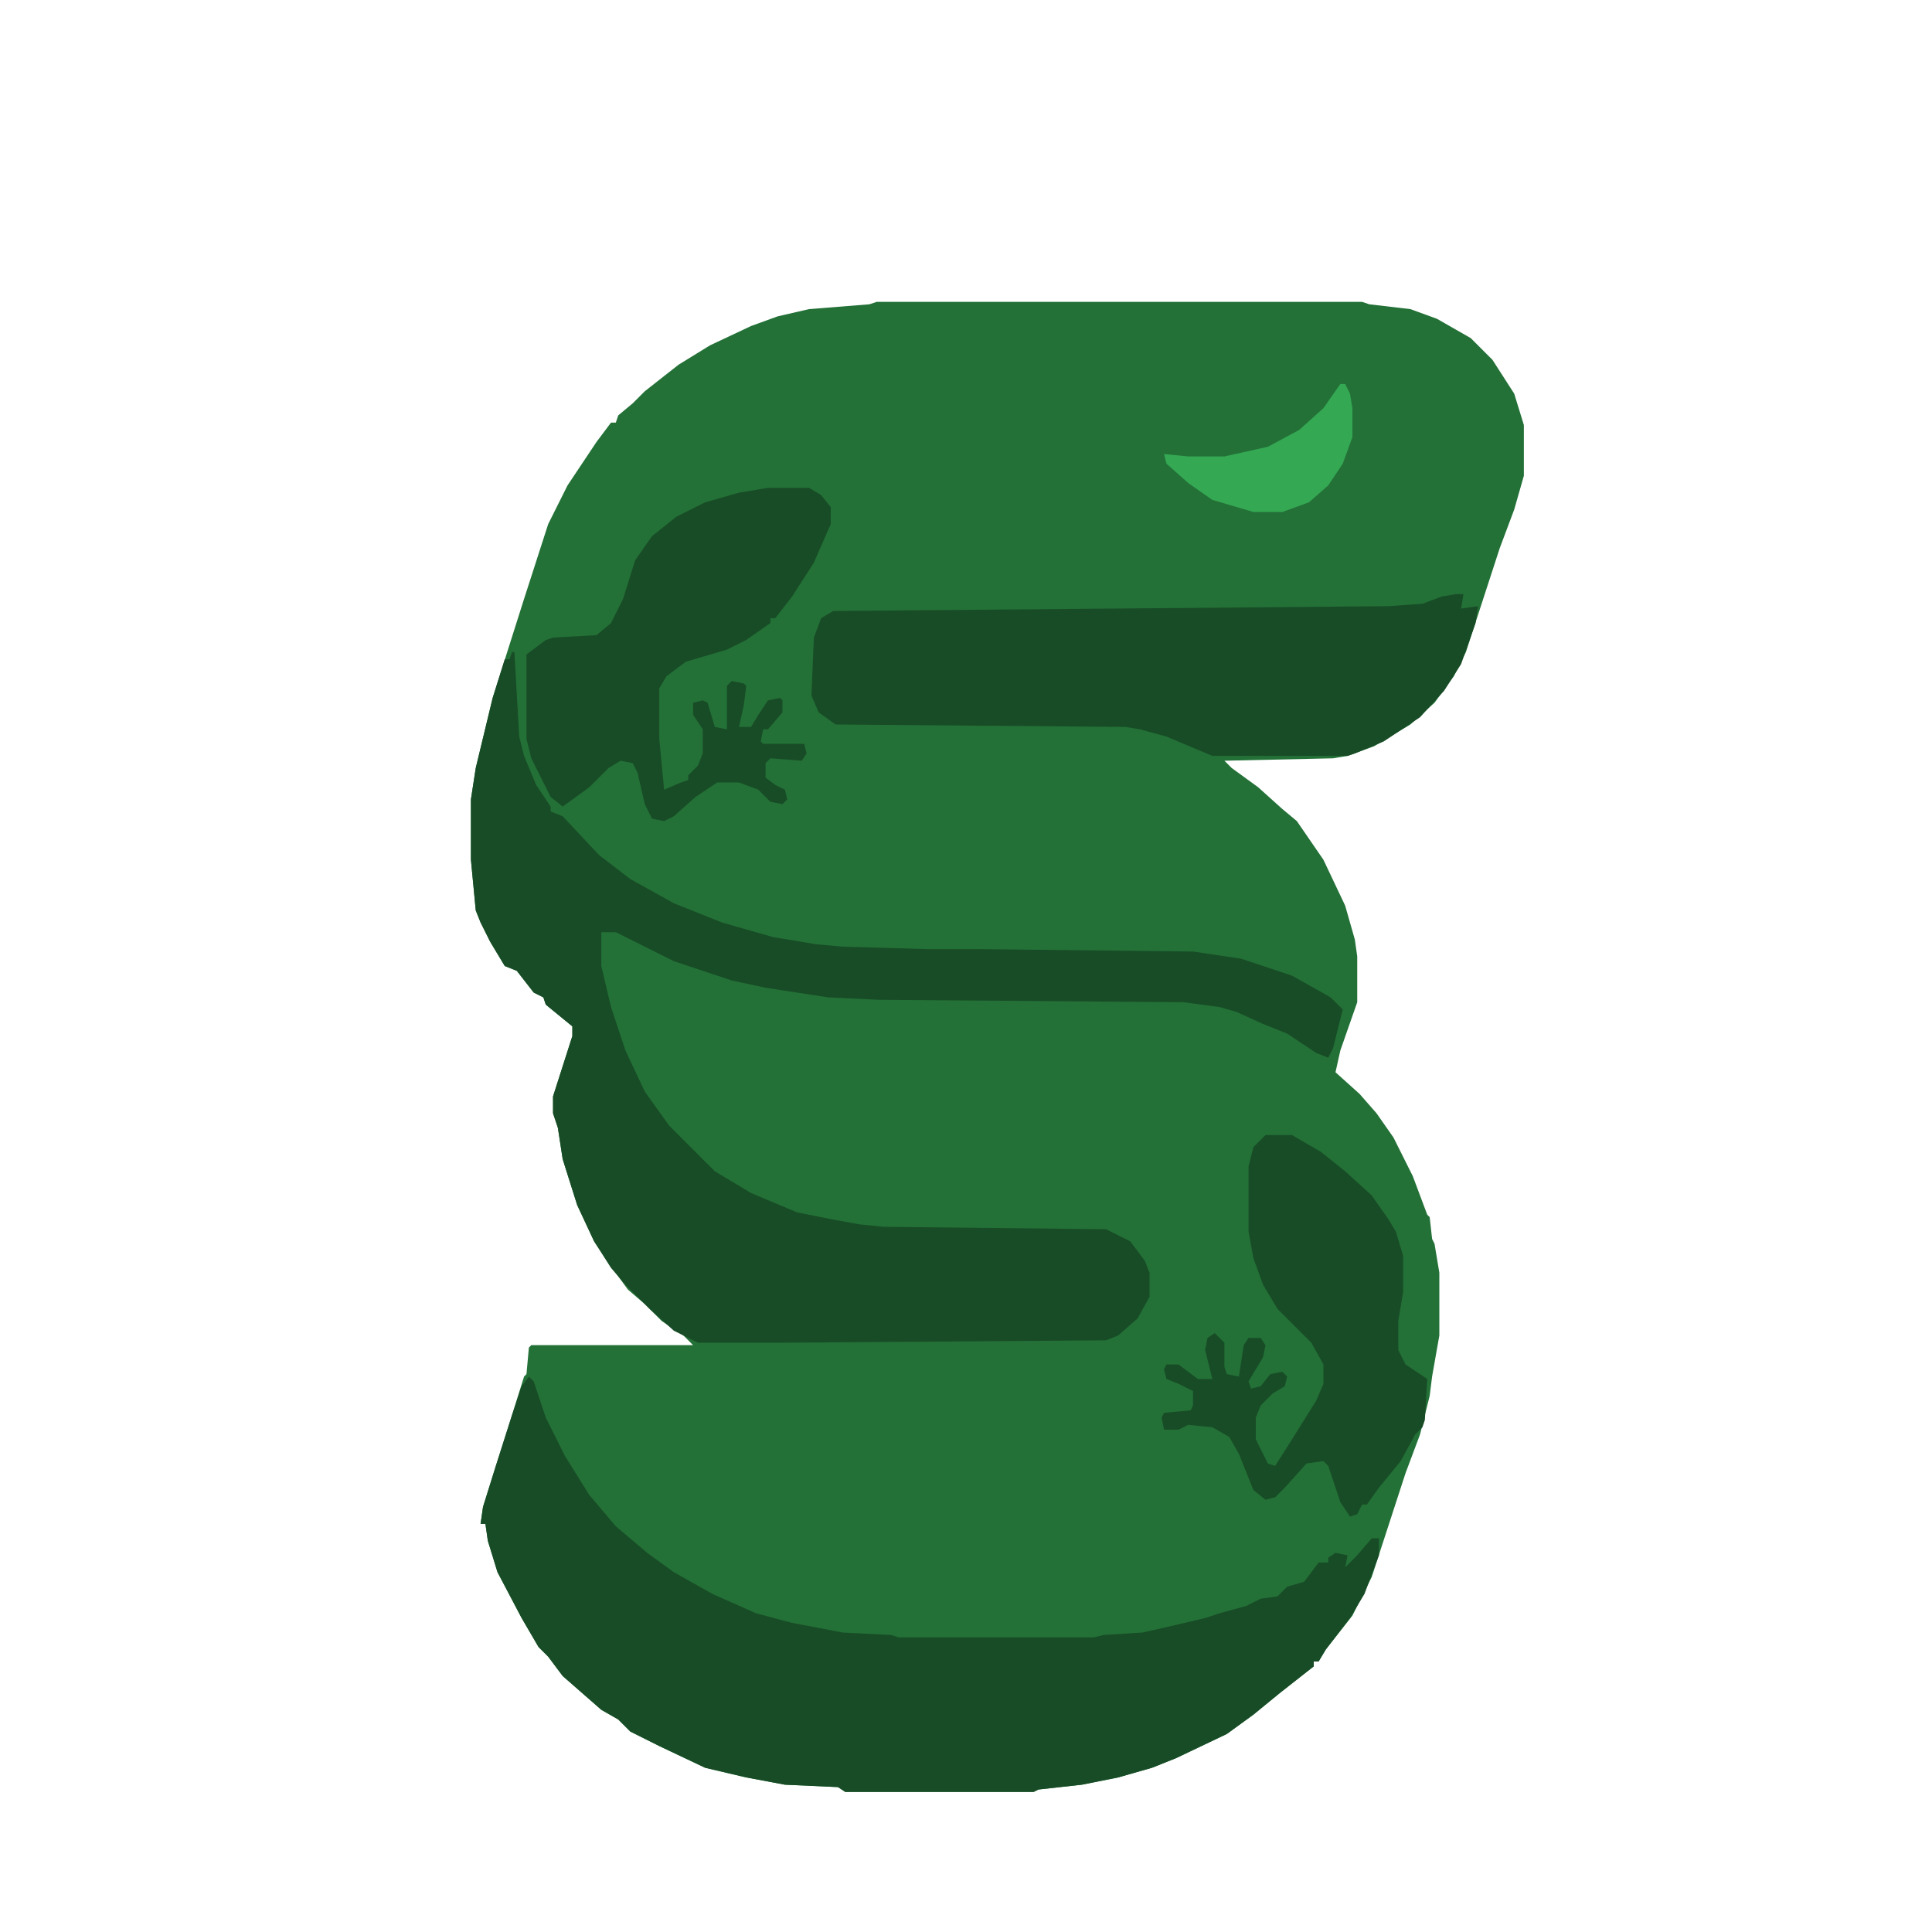 <?xml version="1.0" encoding="UTF-8"?>
<svg version="1.1" viewBox="0 0 800 800" width="800" height="800" xmlns="http://www.w3.org/2000/svg">
<path transform="translate(363,125)" d="m0 0h201l3 1 17 2 11 4 14 8 9 9 9 14 4 13v21l-4 14-6 16-14 43-5 10-8 11-10 9-15 9-11 4-6 1-45 1 3 3 11 8 10 9 6 5 11 16 9 19 4 14 1 7v19l-7 20-2 9 10 9 7 8 7 10 8 16 6 16 1 1 1 9 1 2 2 12v26l-3 17-1 8-4 16-6 16-14 43-8 16-11 14-3 5h-2v2l-14 11-11 9-11 8-21 10-10 4-14 4-15 3-18 2-2 1h-78l-3-2-22-1-16-3-17-4-19-9-12-6-5-5-7-4-16-14-6-8-4-4-7-12-10-19-4-13-1-7h-2l1-7 5-16 7-22 5-16 1-1 1-11 1-1h67l-4-4-9-6-7-7-7-6-8-11-6-9-7-15-6-19-2-13-2-6v-7l8-25v-4l-11-9-1-3-4-2-7-9-5-2-6-10-4-8-2-5-2-21v-25l2-13 7-29 13-41 10-31 8-16 12-18 6-8h2l1-3 6-5 5-5 14-11 13-8 17-8 11-4 13-3 25-2z" fill="#237137"/>
<path transform="translate(212,270)" d="m0 0h1l2 35 2 8 5 12 6 9v2l5 2 15 16 13 10 18 10 20 8 21 6 18 3 11 1 35 1h21l89 1 20 3 21 7 16 9 5 5-4 16-2 4-5-2-12-8-10-4-11-5-7-2-15-2-126-1-21-1-26-4-14-3-24-8-24-12h-6v14l4 17 6 18 8 17 10 14 19 19 15 9 19 8 15 3 11 2 10 1 92 1 10 5 6 8 2 5v10l-5 9-8 7-5 2-135 1h-34l-10-5-10-9-10-10-6-7-7-11-7-15-6-19-2-13-2-6v-7l8-25v-4l-11-9-1-3-4-2-7-9-5-2-6-10-4-8-2-5-2-21v-25l2-13 7-29 5-16h2z" fill="#184C26"/>
<path transform="translate(219,570)" d="m0 0 2 2 5 15 8 16 10 16 11 13 13 11 11 8 16 9 18 8 15 4 21 4 20 1 3 1h81l4-1 16-1 9-2 17-4 6-2 11-3 6-3 7-1 4-4 7-2 6-8h4v-2l3-2 5 1-1 5 5-5 6-7h3v7l-6 16-6 10-10 13-3 5h-2v2l-14 11-11 9-11 8-21 10-10 4-14 4-15 3-18 2-2 1h-78l-3-2-22-1-16-3-17-4-19-9-12-6-5-5-7-4-16-14-6-8-4-4-7-12-10-19-4-13-1-7h-2l1-7 5-16 7-22 4-12z" fill="#184C26"/>
<path transform="translate(603,246)" d="m0 0h3l-1 6 7-1-1 7-6 17-7 11-10 11-15 10-12 5-3 1h-56l-19-8-11-3-6-1-120-1-7-5-3-7 1-24 3-8 5-3 230-2 14-1 8-3z" fill="#184C26"/>
<path transform="translate(318,202)" d="m0 0h17l5 3 4 5v7l-7 16-9 14-7 9h-2v2l-10 7-8 4-17 5-8 6-3 5v21l2 21 7-3 3-1v-2l4-4 2-5v-10l-4-6v-5l4-1 2 1 3 10 5 1v-18l2-2 5 1 1 1-1 8-2 9h5l3-5 4-6 5-1 1 1v5l-6 7h-2l-1 5 1 1h17l1 4-2 3-13-1-2 2v6l4 3 4 2 1 4-2 2-5-1-5-5-8-3h-9l-9 6-9 8-4 2-5-1-3-6-3-13-2-4-5-1-5 3-8 8-11 8-5-4-8-16-2-8v-35l8-6 3-1 18-1 6-5 5-10 5-16 7-10 10-8 12-6 14-4z" fill="#184C26"/>
<path transform="translate(524,470)" d="m0 0h11l12 7 10 8 11 10 7 10 3 5 3 10v15l-2 12v12l3 6 9 6-1 17-1 3-3 3-6 11-9 11-5 7h-2l-2 4-3 1-4-6-5-15-2-2-7 1-9 10-4 4-4 1-5-4-6-15-4-7-7-4-10-1-4 2h-6l-1-5 1-2 11-1 1-2v-6l-6-3-5-2-1-4 1-2h5l8 6h6l-3-12 1-5 3-2 4 4v10l1 3 5 1 2-13 2-3h5l2 3-1 5-6 10 1 3 4-1 4-5 5-1 2 2-1 4-5 3-5 5-2 5v9l5 10 3 1 7-11 10-16 3-7v-8l-5-9-14-14-6-10-4-11-2-11v-27l2-8z" fill="#184C26"/>
<path transform="translate(555,159)" d="m0 0h2l2 4 1 6v12l-4 11-6 9-8 7-11 4h-12l-17-5-10-7-9-8-1-4 10 1h15l18-4 13-7 10-9z" fill="#34A853"/>
</svg>
